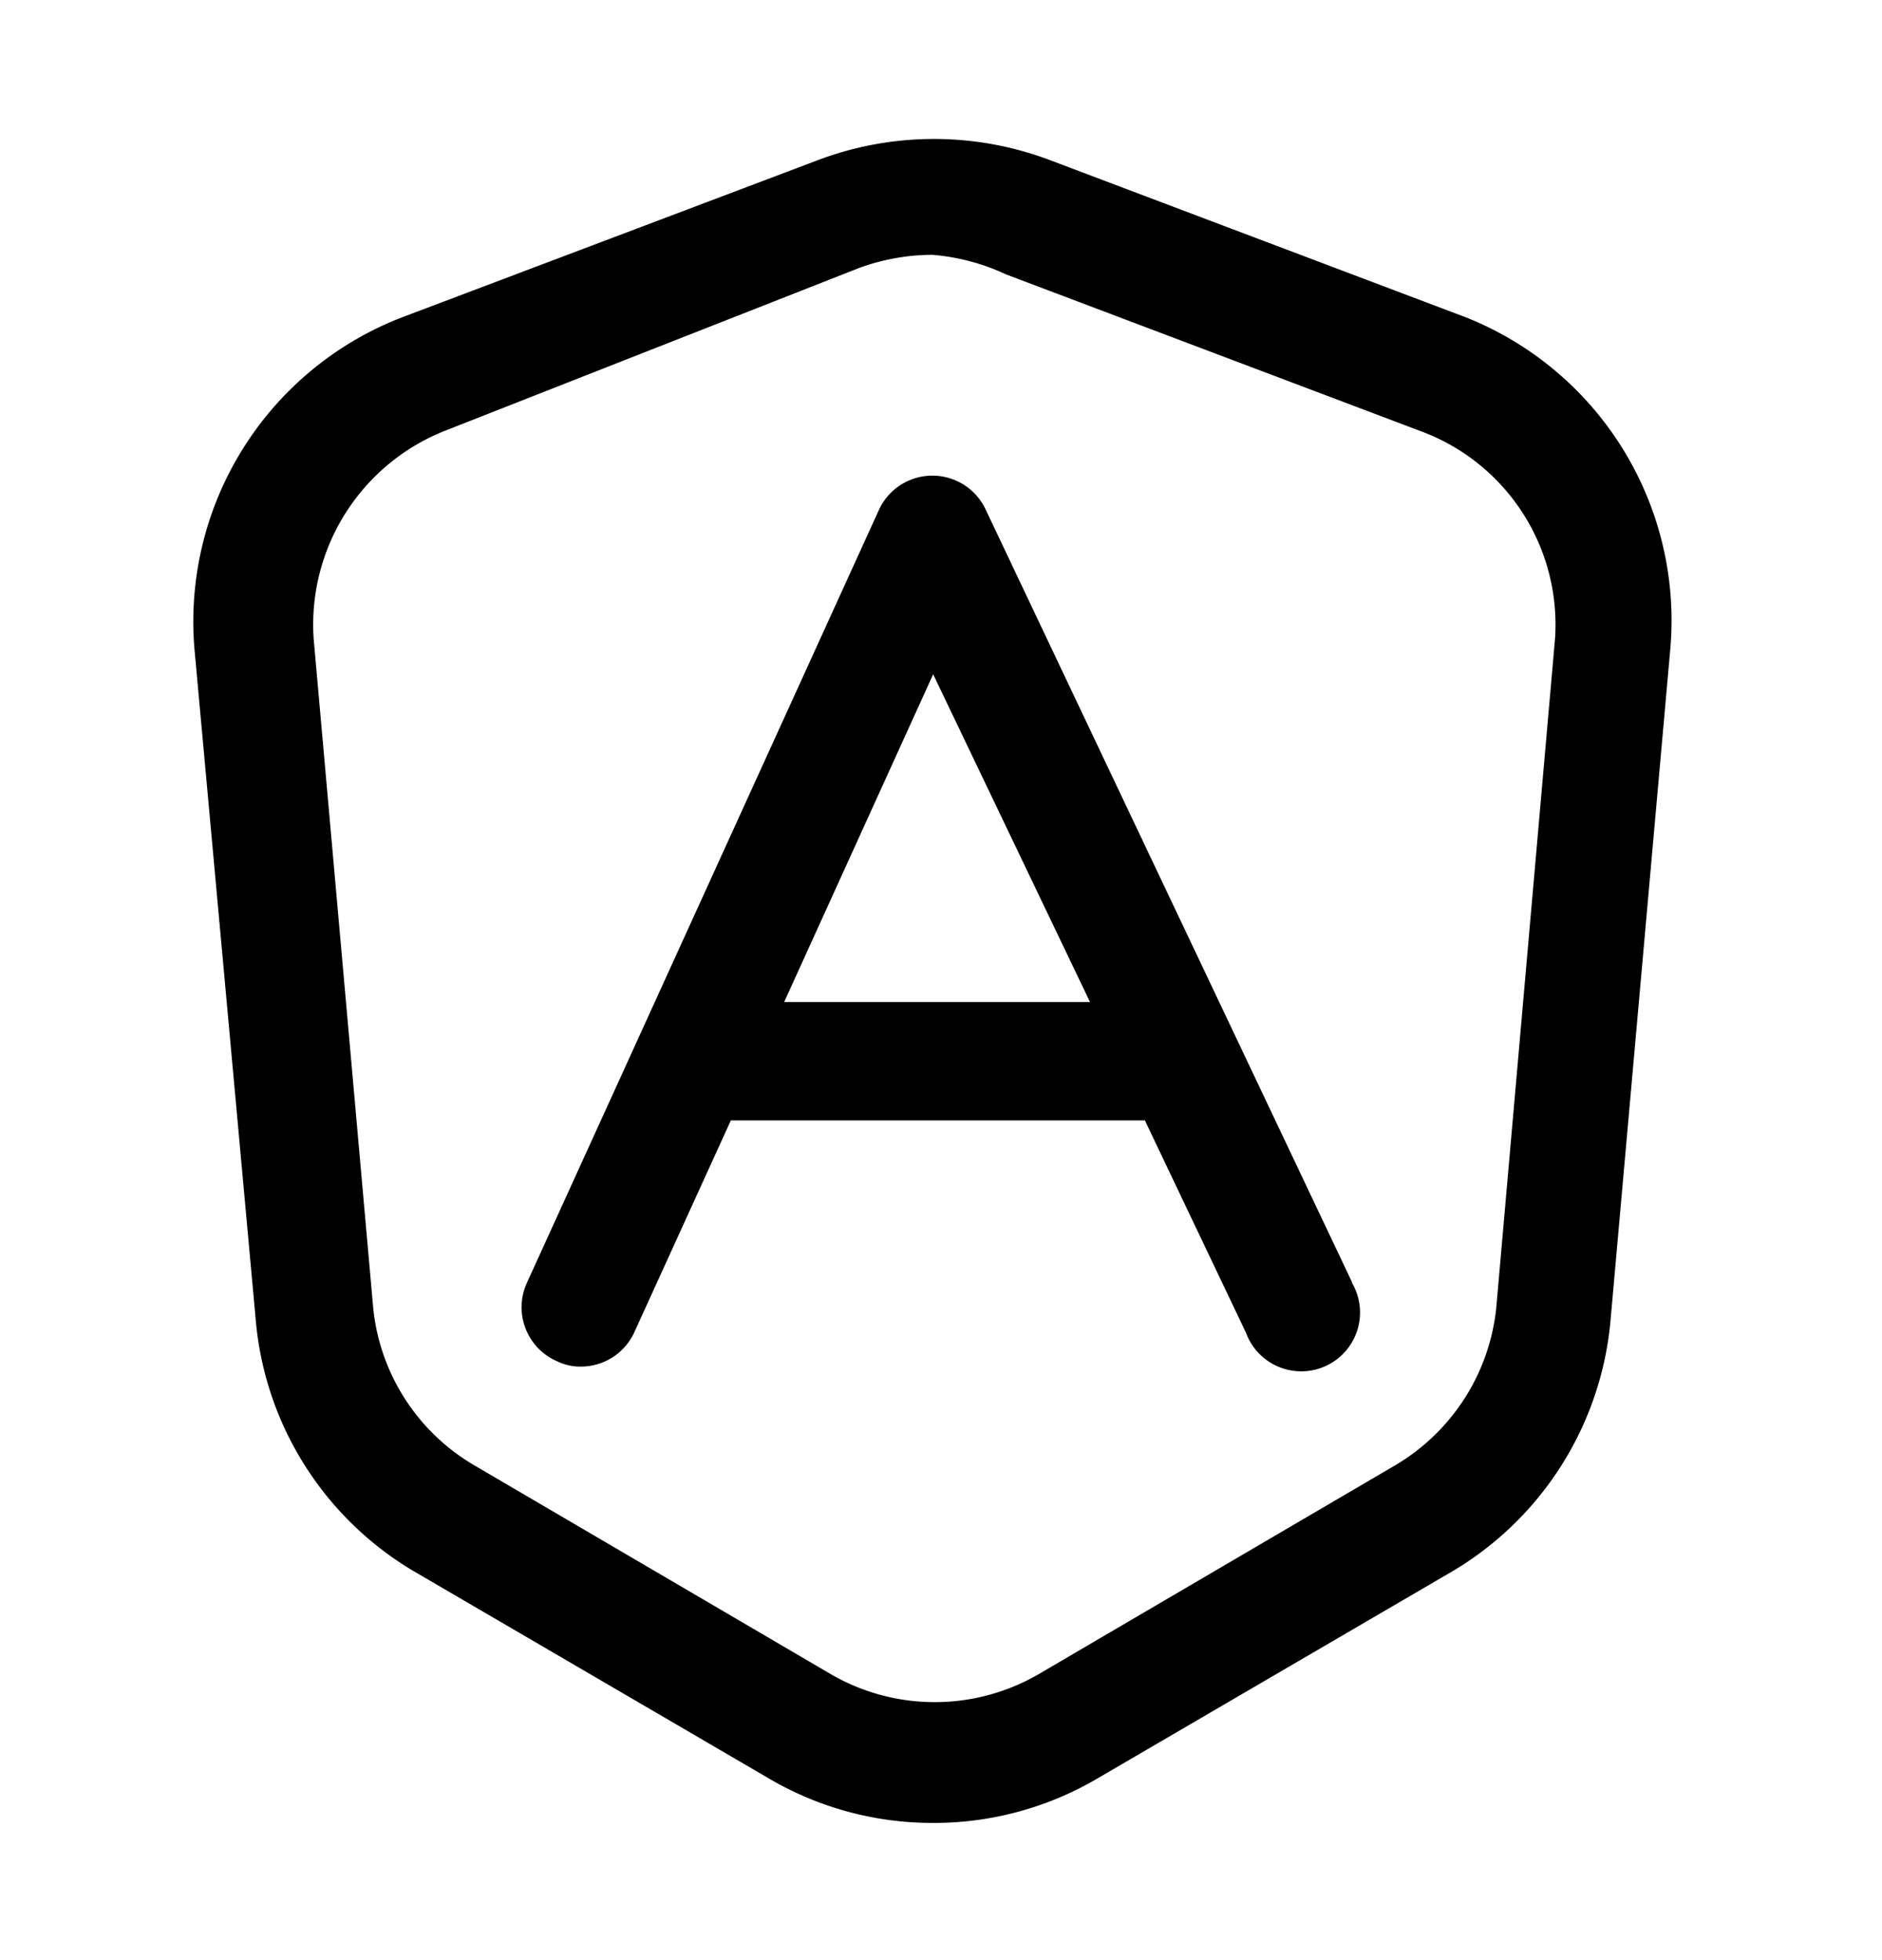 <svg xmlns="http://www.w3.org/2000/svg" width="24" height="25" fill="currentColor" viewBox="0 0 24 25">
  <path d="M11.89 23.25a4.111 4.111 0 0 1-2.09-.57l-4.54-2.65a4.141 4.141 0 0 1-2-3.21l-.78-8.54a4.16 4.16 0 0 1 2.64-4.23l5.29-2a4.19 4.19 0 0 1 3 0l5.29 2a4.16 4.16 0 0 1 2.6 4.23l-.76 8.54a4.149 4.149 0 0 1-2 3.21L14 22.68a4.11 4.11 0 0 1-2.11.57Zm0-20a2.74 2.74 0 0 0-.94.17L5.66 5.5A2.66 2.66 0 0 0 4 8.15l.76 8.54a2.63 2.63 0 0 0 1.29 2l4.54 2.66a2.64 2.64 0 0 0 2.66 0l4.54-2.66a2.649 2.649 0 0 0 1.29-2l.75-8.54a2.63 2.63 0 0 0-1.71-2.65l-5.29-2a2.74 2.74 0 0 0-.94-.25Zm5.35 13.1L12.57 6.5a.75.75 0 0 0-1.36 0l-4.49 9.86a.75.75 0 0 0 .38 1 .672.672 0 0 0 .31.07.75.75 0 0 0 .68-.44l1.23-2.7h5.28L15.89 17a.75.75 0 1 0 1.35-.64v-.01ZM10 12.78l1.9-4.18 2 4.18H10Z"/>
</svg>

